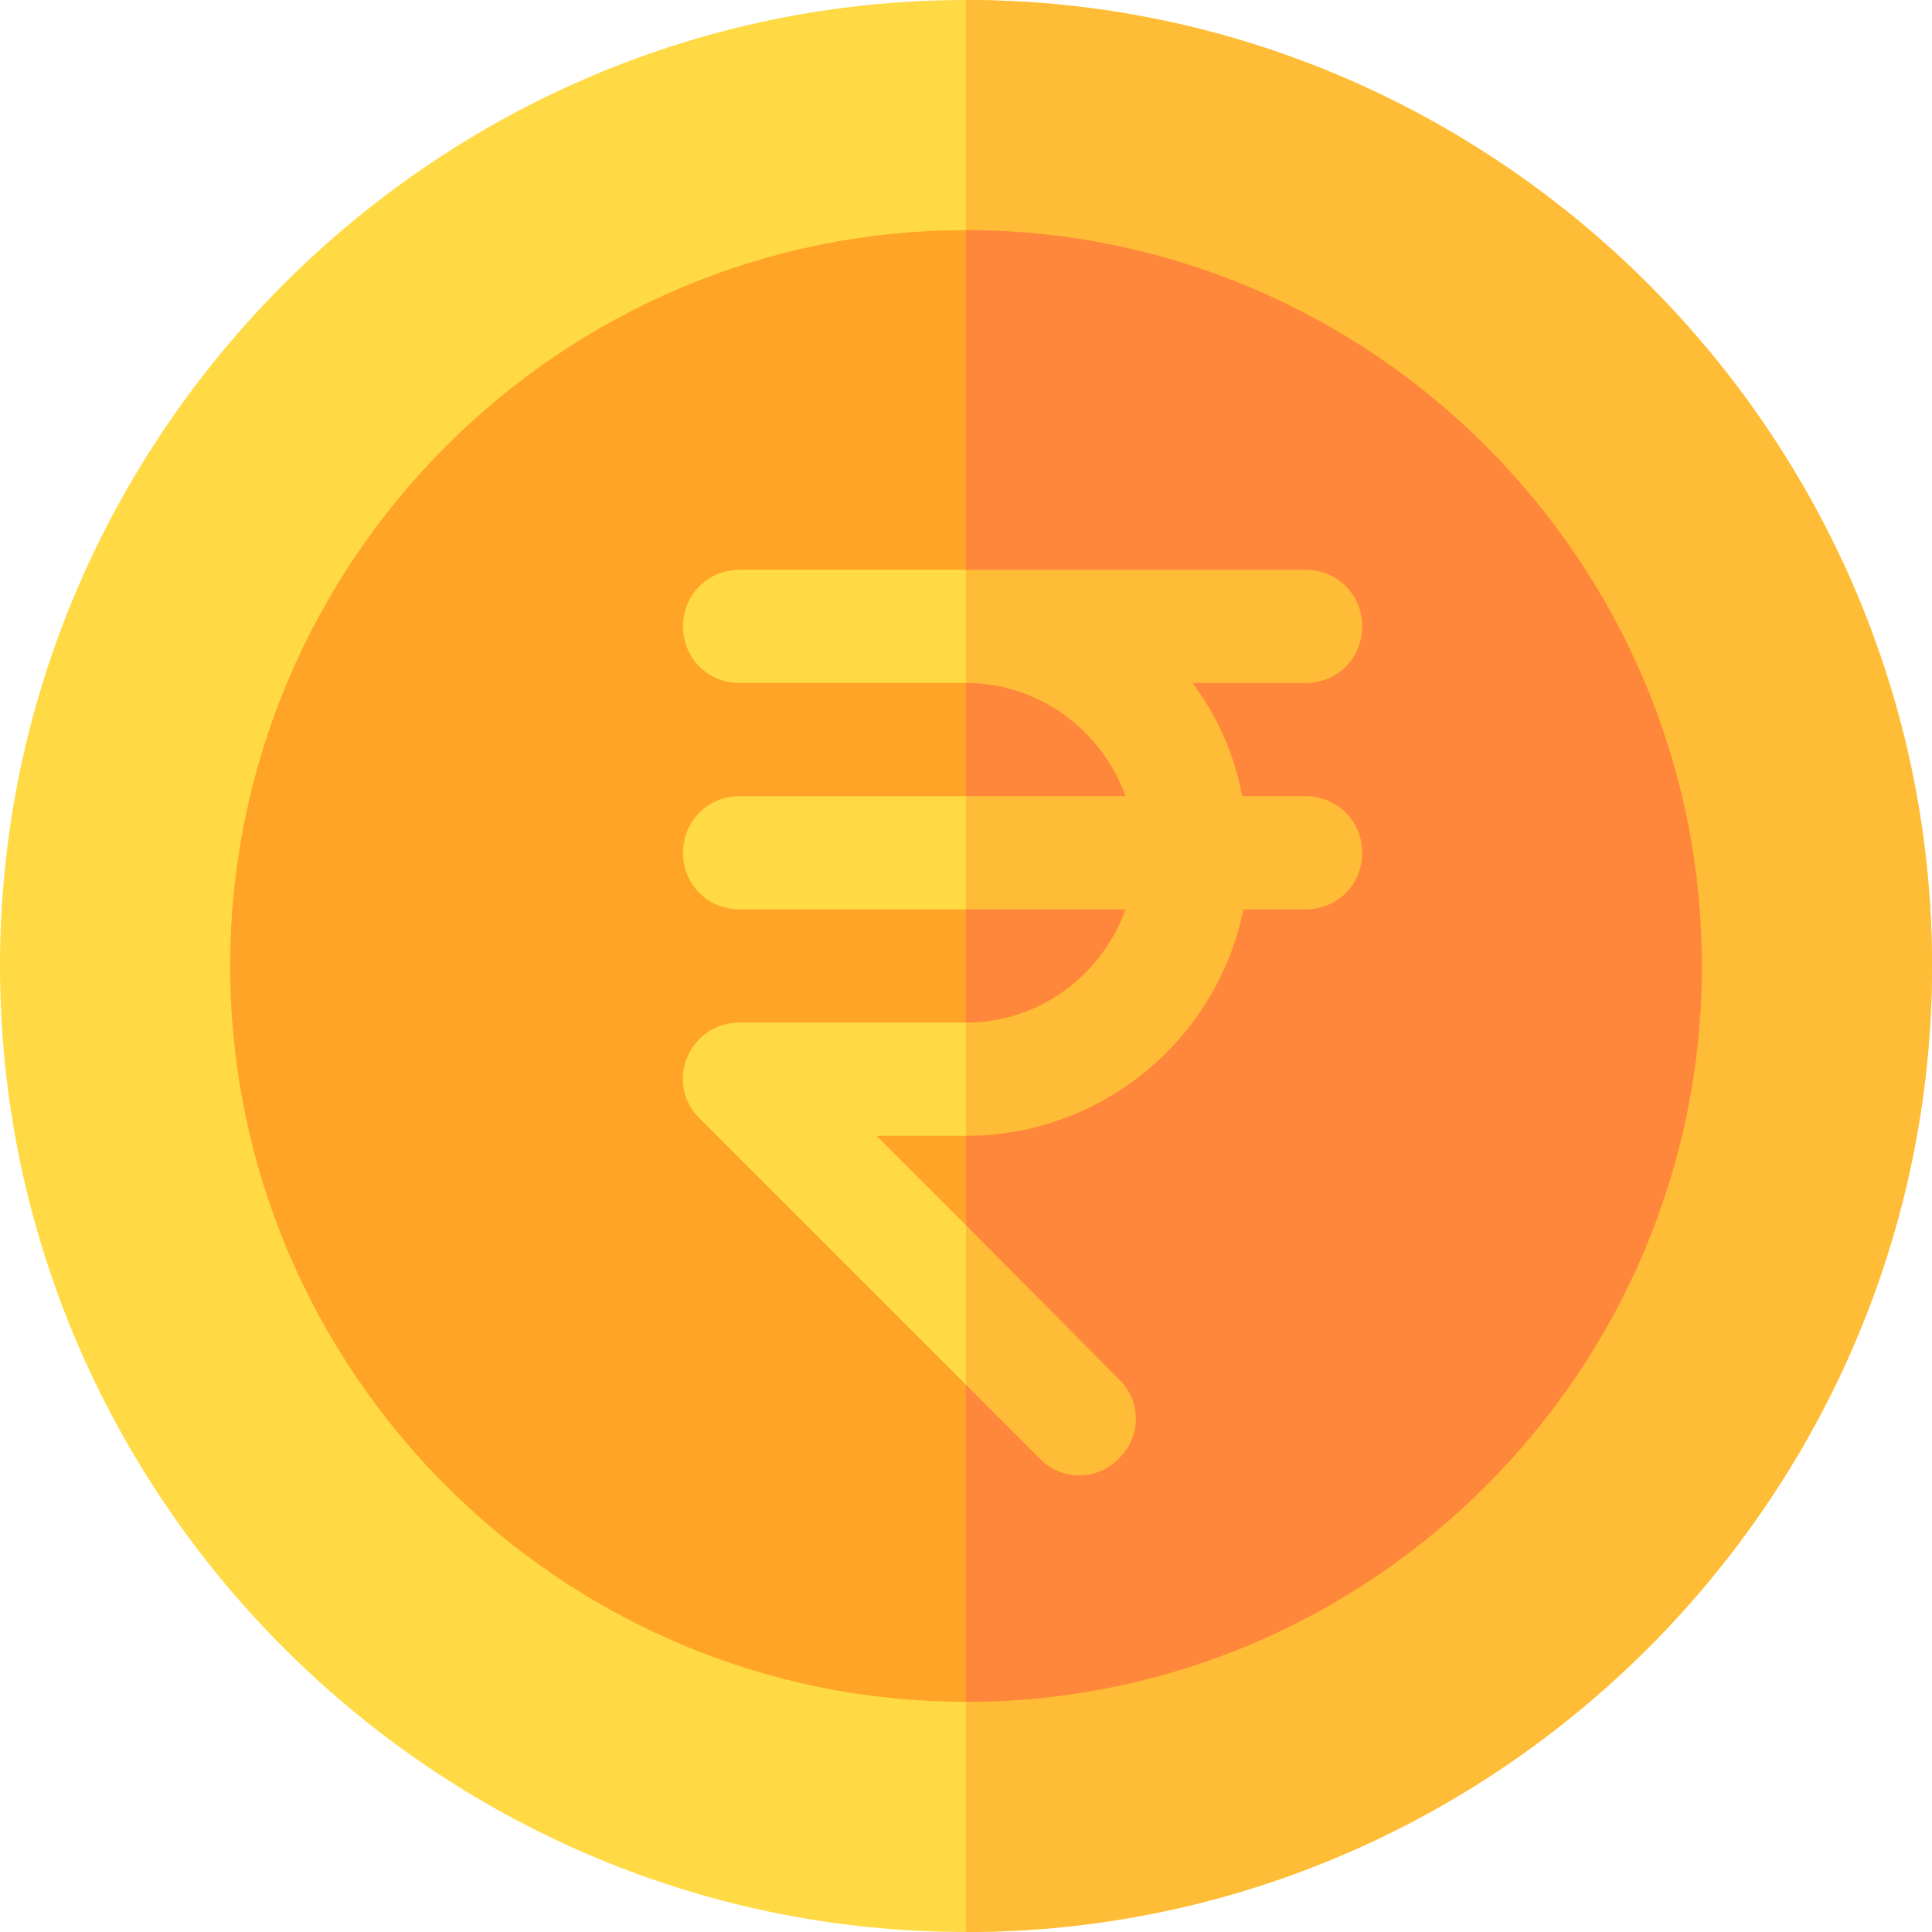 <?xml version="1.0" encoding="iso-8859-1"?>
<!-- Generator: Adobe Illustrator 19.0.0, SVG Export Plug-In . SVG Version: 6.00 Build 0)  -->
<svg version="1.1" id="Capa_1" xmlns="http://www.w3.org/2000/svg" xmlns:xlink="http://www.w3.org/1999/xlink" x="0px" y="0px"
	 viewBox="0 0 512 512" style="enable-background:new 0 0 512 512;" xml:space="preserve">
<path style="fill:#FFDA45;" d="M256,0C115.3,0,0,115.3,0,256s115.3,256,256,256s256-115.3,256-256S396.7,0,256,0z"/>
<path style="fill:#FFBC36;" d="M512,256c0,140.7-115.3,256-256,256V0C396.7,0,512,115.3,512,256z"/>
<path style="fill:#FFA426;" d="M256,61C148.6,61,61,148.6,61,256s87.6,195,195,195s195-87.6,195-195S363.4,61,256,61z"/>
<path style="fill:#FFDA45;" d="M361,226c0,8.4-6.6,15-15,15h-16.5c-6.9,34.2-37.2,60-73.5,60h-23.7l23.7,23.7l40.5,40.8
	c6,5.7,6,15.3,0,21c-5.7,6-15.3,6-21,0l-90-90c-9.6-9.3-3-25.5,10.5-25.5h60c19.5,0,36-12.6,42.3-30H196c-8.4,0-15-6.6-15-15
	s6.6-15,15-15h102.3c-6.3-17.4-22.8-30-42.3-30h-60c-8.4,0-15-6.6-15-15s6.6-15,15-15h150c8.4,0,15,6.6,15,15s-6.6,15-15,15h-30
	c6.6,8.7,11.1,18.9,13.2,30H346C354.4,211,361,217.6,361,226z"/>
<path style="fill:#FF873C;" d="M451,256c0,107.4-87.6,195-195,195V61C363.4,61,451,148.6,451,256z"/>
<g>
	<path style="fill:#FFBC36;" d="M296.5,365.5c6,5.7,6,15.3,0,21c-5.7,6-15.3,6-21,0L256,367v-42.3L296.5,365.5z"/>
	<path style="fill:#FFBC36;" d="M361,226c0,8.4-6.6,15-15,15h-16.5c-6.9,34.2-37.2,60-73.5,60v-30c19.5,0,36-12.6,42.3-30H256v-30
		h42.3c-6.3-17.4-22.8-30-42.3-30v-30h90c8.4,0,15,6.6,15,15s-6.6,15-15,15h-30c6.6,8.7,11.1,18.9,13.2,30H346
		C354.4,211,361,217.6,361,226z"/>
</g>
<g>
</g>
<g>
</g>
<g>
</g>
<g>
</g>
<g>
</g>
<g>
</g>
<g>
</g>
<g>
</g>
<g>
</g>
<g>
</g>
<g>
</g>
<g>
</g>
<g>
</g>
<g>
</g>
<g>
</g>
</svg>
